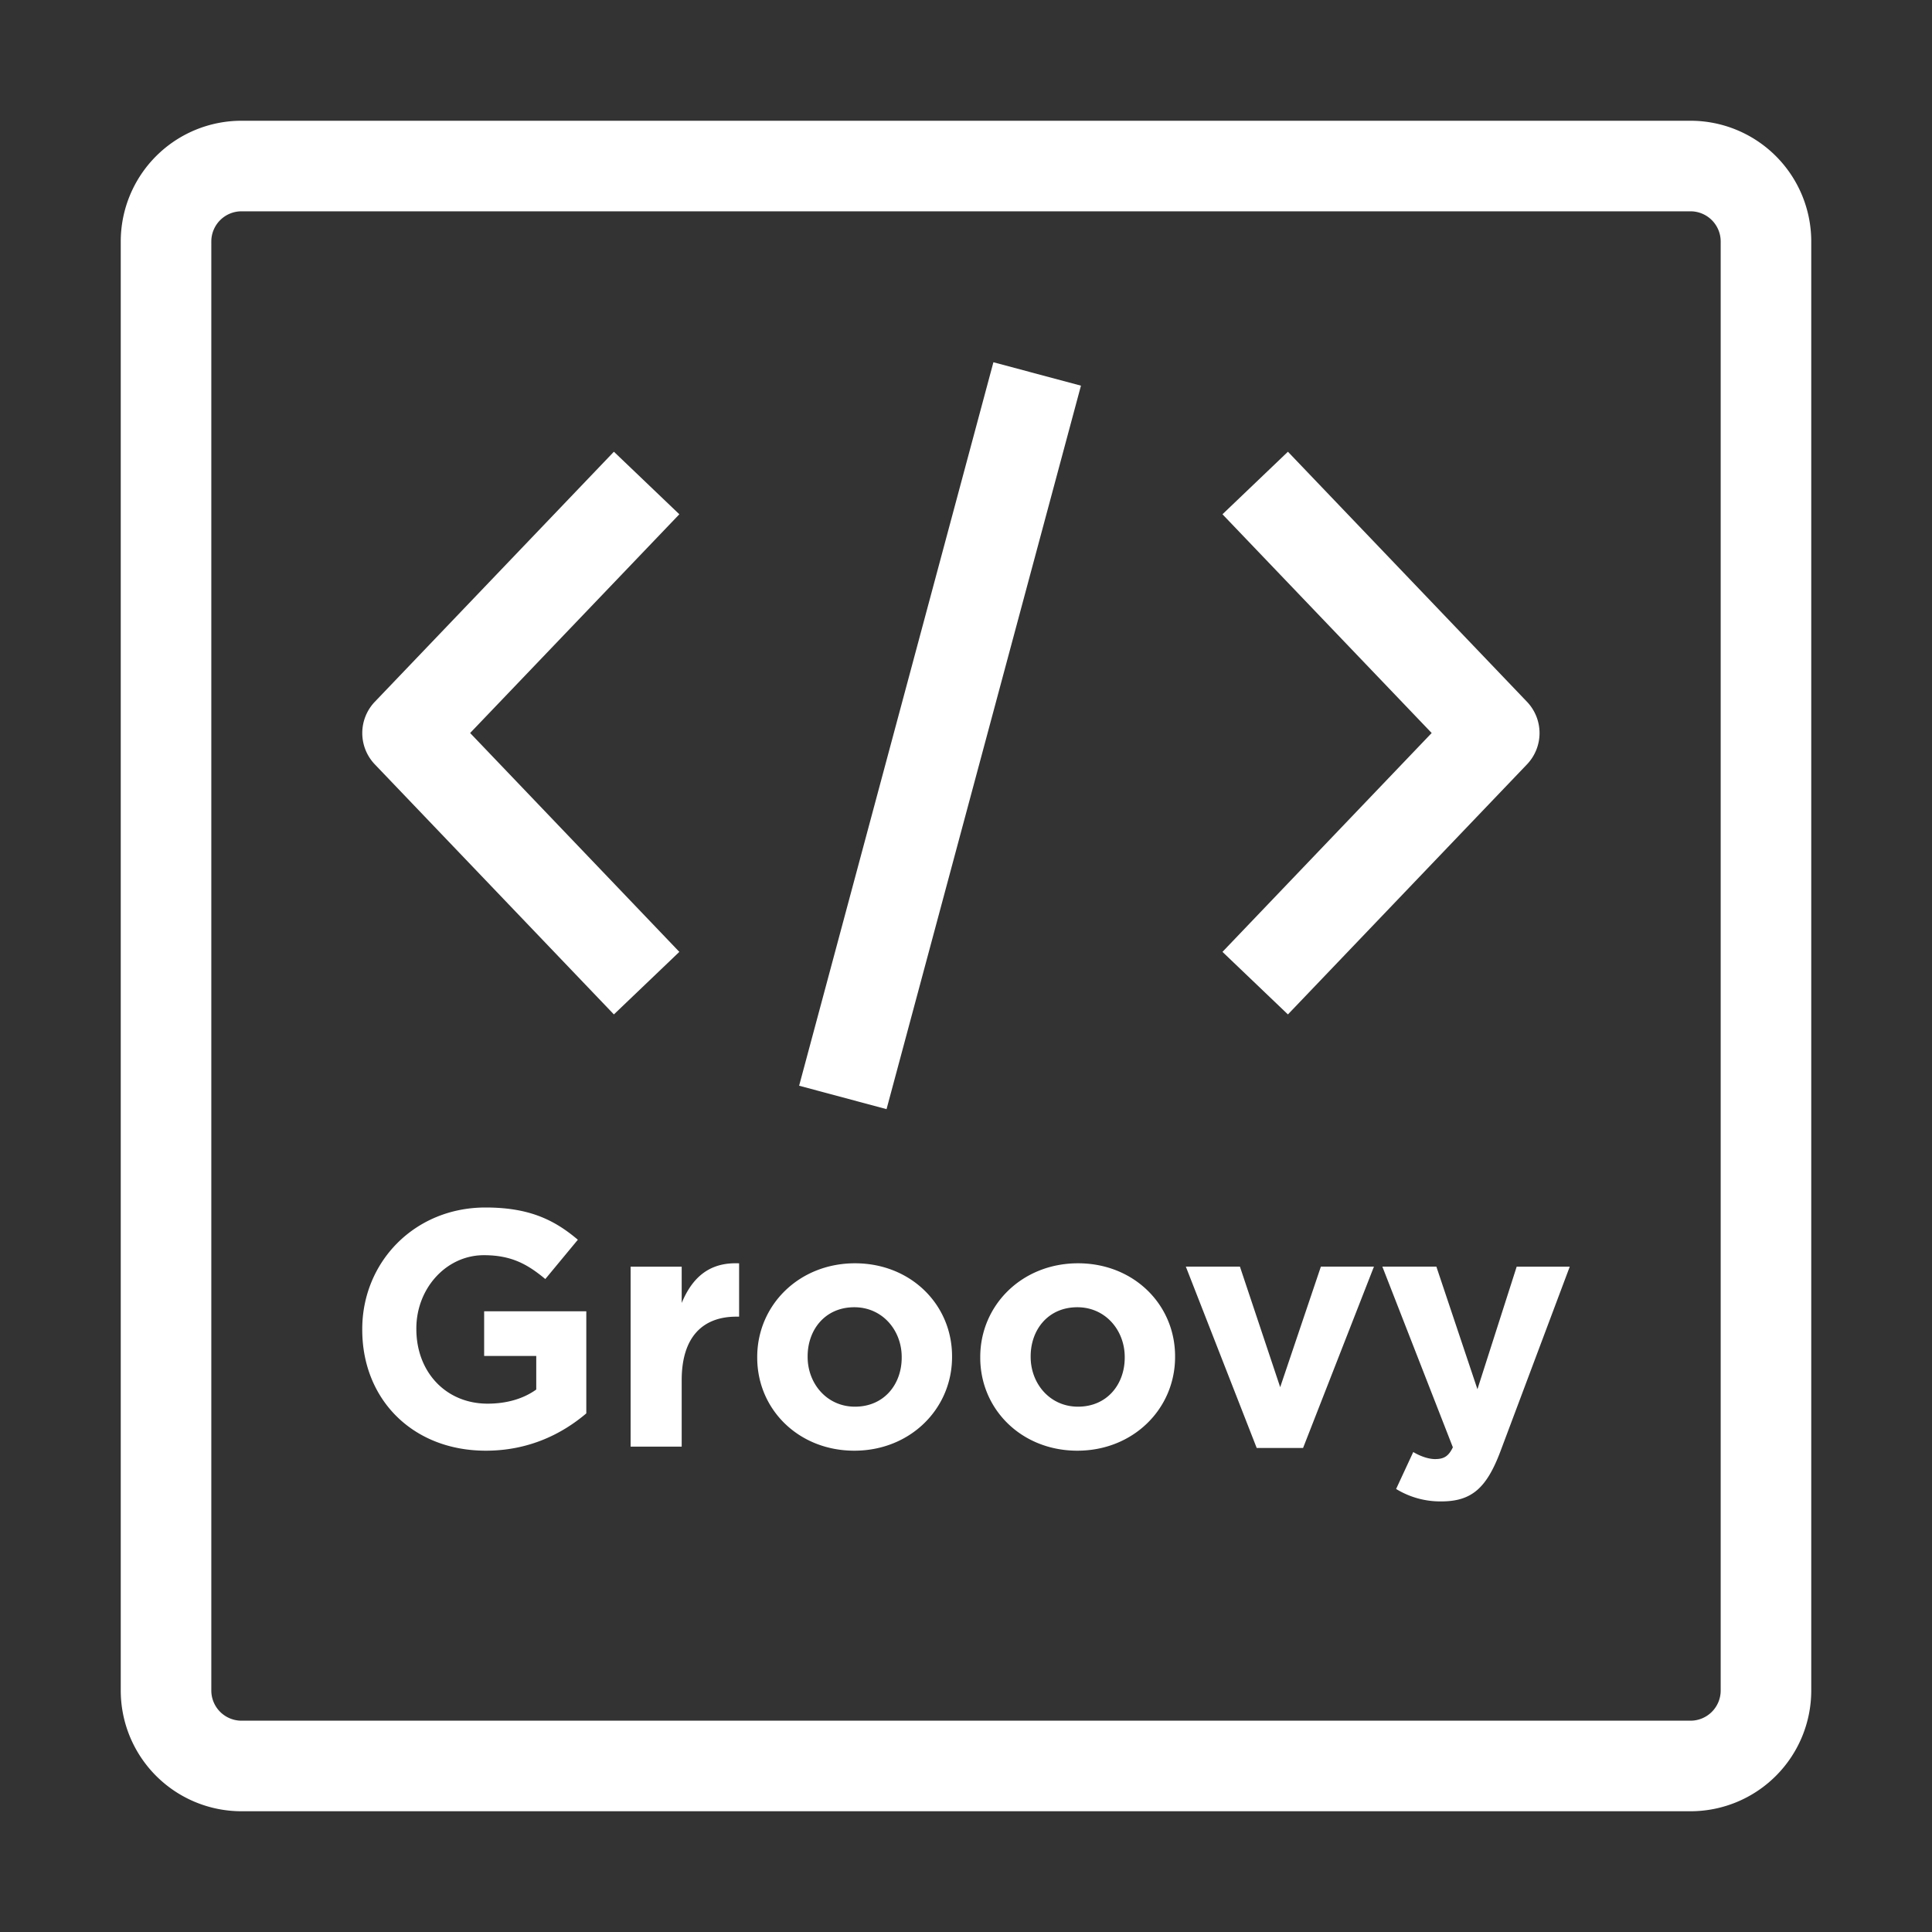 <?xml version="1.0" standalone="no"?><!DOCTYPE svg PUBLIC "-//W3C//DTD SVG 1.1//EN" "http://www.w3.org/Graphics/SVG/1.1/DTD/svg11.dtd"><svg t="1728331945315" class="icon" viewBox="0 0 1024 1024" version="1.1" xmlns="http://www.w3.org/2000/svg" p-id="4275" width="16" height="16" xmlns:xlink="http://www.w3.org/1999/xlink"><rect x="0" y="0" width="1024" height="1024" fill="#333333" stroke="none"/><path d="M896 64a64 64 0 0 1 64 64v768a64 64 0 0 1-64 64H128a64 64 0 0 1-64-64V128a64 64 0 0 1 64-64h768z m0 48H128a16 16 0 0 0-16 16v768a16 16 0 0 0 16 16h768a16 16 0 0 0 16-16V128a16 16 0 0 0-16-16z m-134.688 559.36l21.76 64.96 20.8-64.96H832l-36.672 97.696c-7.296 19.424-15.136 26.72-31.36 26.72a44.8 44.8 0 0 1-24-6.592l9.088-19.584c3.52 2.144 8 3.744 11.552 3.744 4.64 0 7.136-1.44 9.44-6.24l-37.376-95.776h28.64zM257.312 640c22.464 0 36 6.08 48.96 17.088l-17.248 20.832c-9.6-8-18.144-12.64-32.576-12.64-19.936 0-35.776 17.6-35.776 38.816v0.32c0 22.816 15.68 39.552 37.76 39.552 9.92 0 18.848-2.496 25.792-7.488v-17.792h-27.616v-23.68h54.144v54.112c-12.8 10.88-30.464 19.776-53.248 19.776-38.816 0-65.504-27.232-65.504-64.096v-0.352C192 669.024 219.584 640 257.344 640z m195.84 29.568c29.568 0 51.456 21.888 51.456 49.28v0.384c0 27.392-22.08 49.664-51.808 49.664-29.536 0-51.456-21.888-51.456-49.312v-0.352c0-27.424 22.08-49.664 51.84-49.664z m118.208 0c29.568 0 51.456 21.888 51.456 49.28v0.384c0 27.392-22.08 49.664-51.808 49.664-29.536 0-51.456-21.888-51.456-49.312v-0.352c0-27.424 22.08-49.664 51.84-49.664z m85.824 1.76l21.344 63.904 21.568-63.904h28.128l-37.568 96.128h-24.576l-37.568-96.128h28.672z m-265.44-1.76v28.288h-1.44c-17.952 0-28.992 10.88-28.992 33.664v35.232h-27.072V671.36h27.072v19.232c5.504-13.184 14.4-21.728 30.432-20.992z m61.056 23.296c-15.488 0-24.736 11.936-24.736 26.016v0.32c0 14.08 10.144 26.368 25.088 26.368 15.488 0 24.768-11.936 24.768-25.984v-0.352c0-14.08-10.144-26.368-25.12-26.368z m118.208 0c-15.488 0-24.736 11.936-24.736 26.016v0.32c0 14.08 10.144 26.368 25.088 26.368 15.488 0 24.768-11.936 24.768-25.984v-0.352c0-14.08-10.144-26.368-25.12-26.368zM526.528 192l46.4 12.416-103.04 383.456-46.336-12.416L526.528 192z m-201.152 47.424l34.688 33.152-110.88 115.936 110.88 116-34.688 33.152-126.72-132.544a24 24 0 0 1 0-33.152l126.72-132.544z m357.248 0l126.72 132.544a24 24 0 0 1 0 33.152l-126.72 132.544-34.688-33.152 110.88-116-110.88-115.936 34.688-33.152z" p-id="4276" fill="#ffffff"></path></svg>